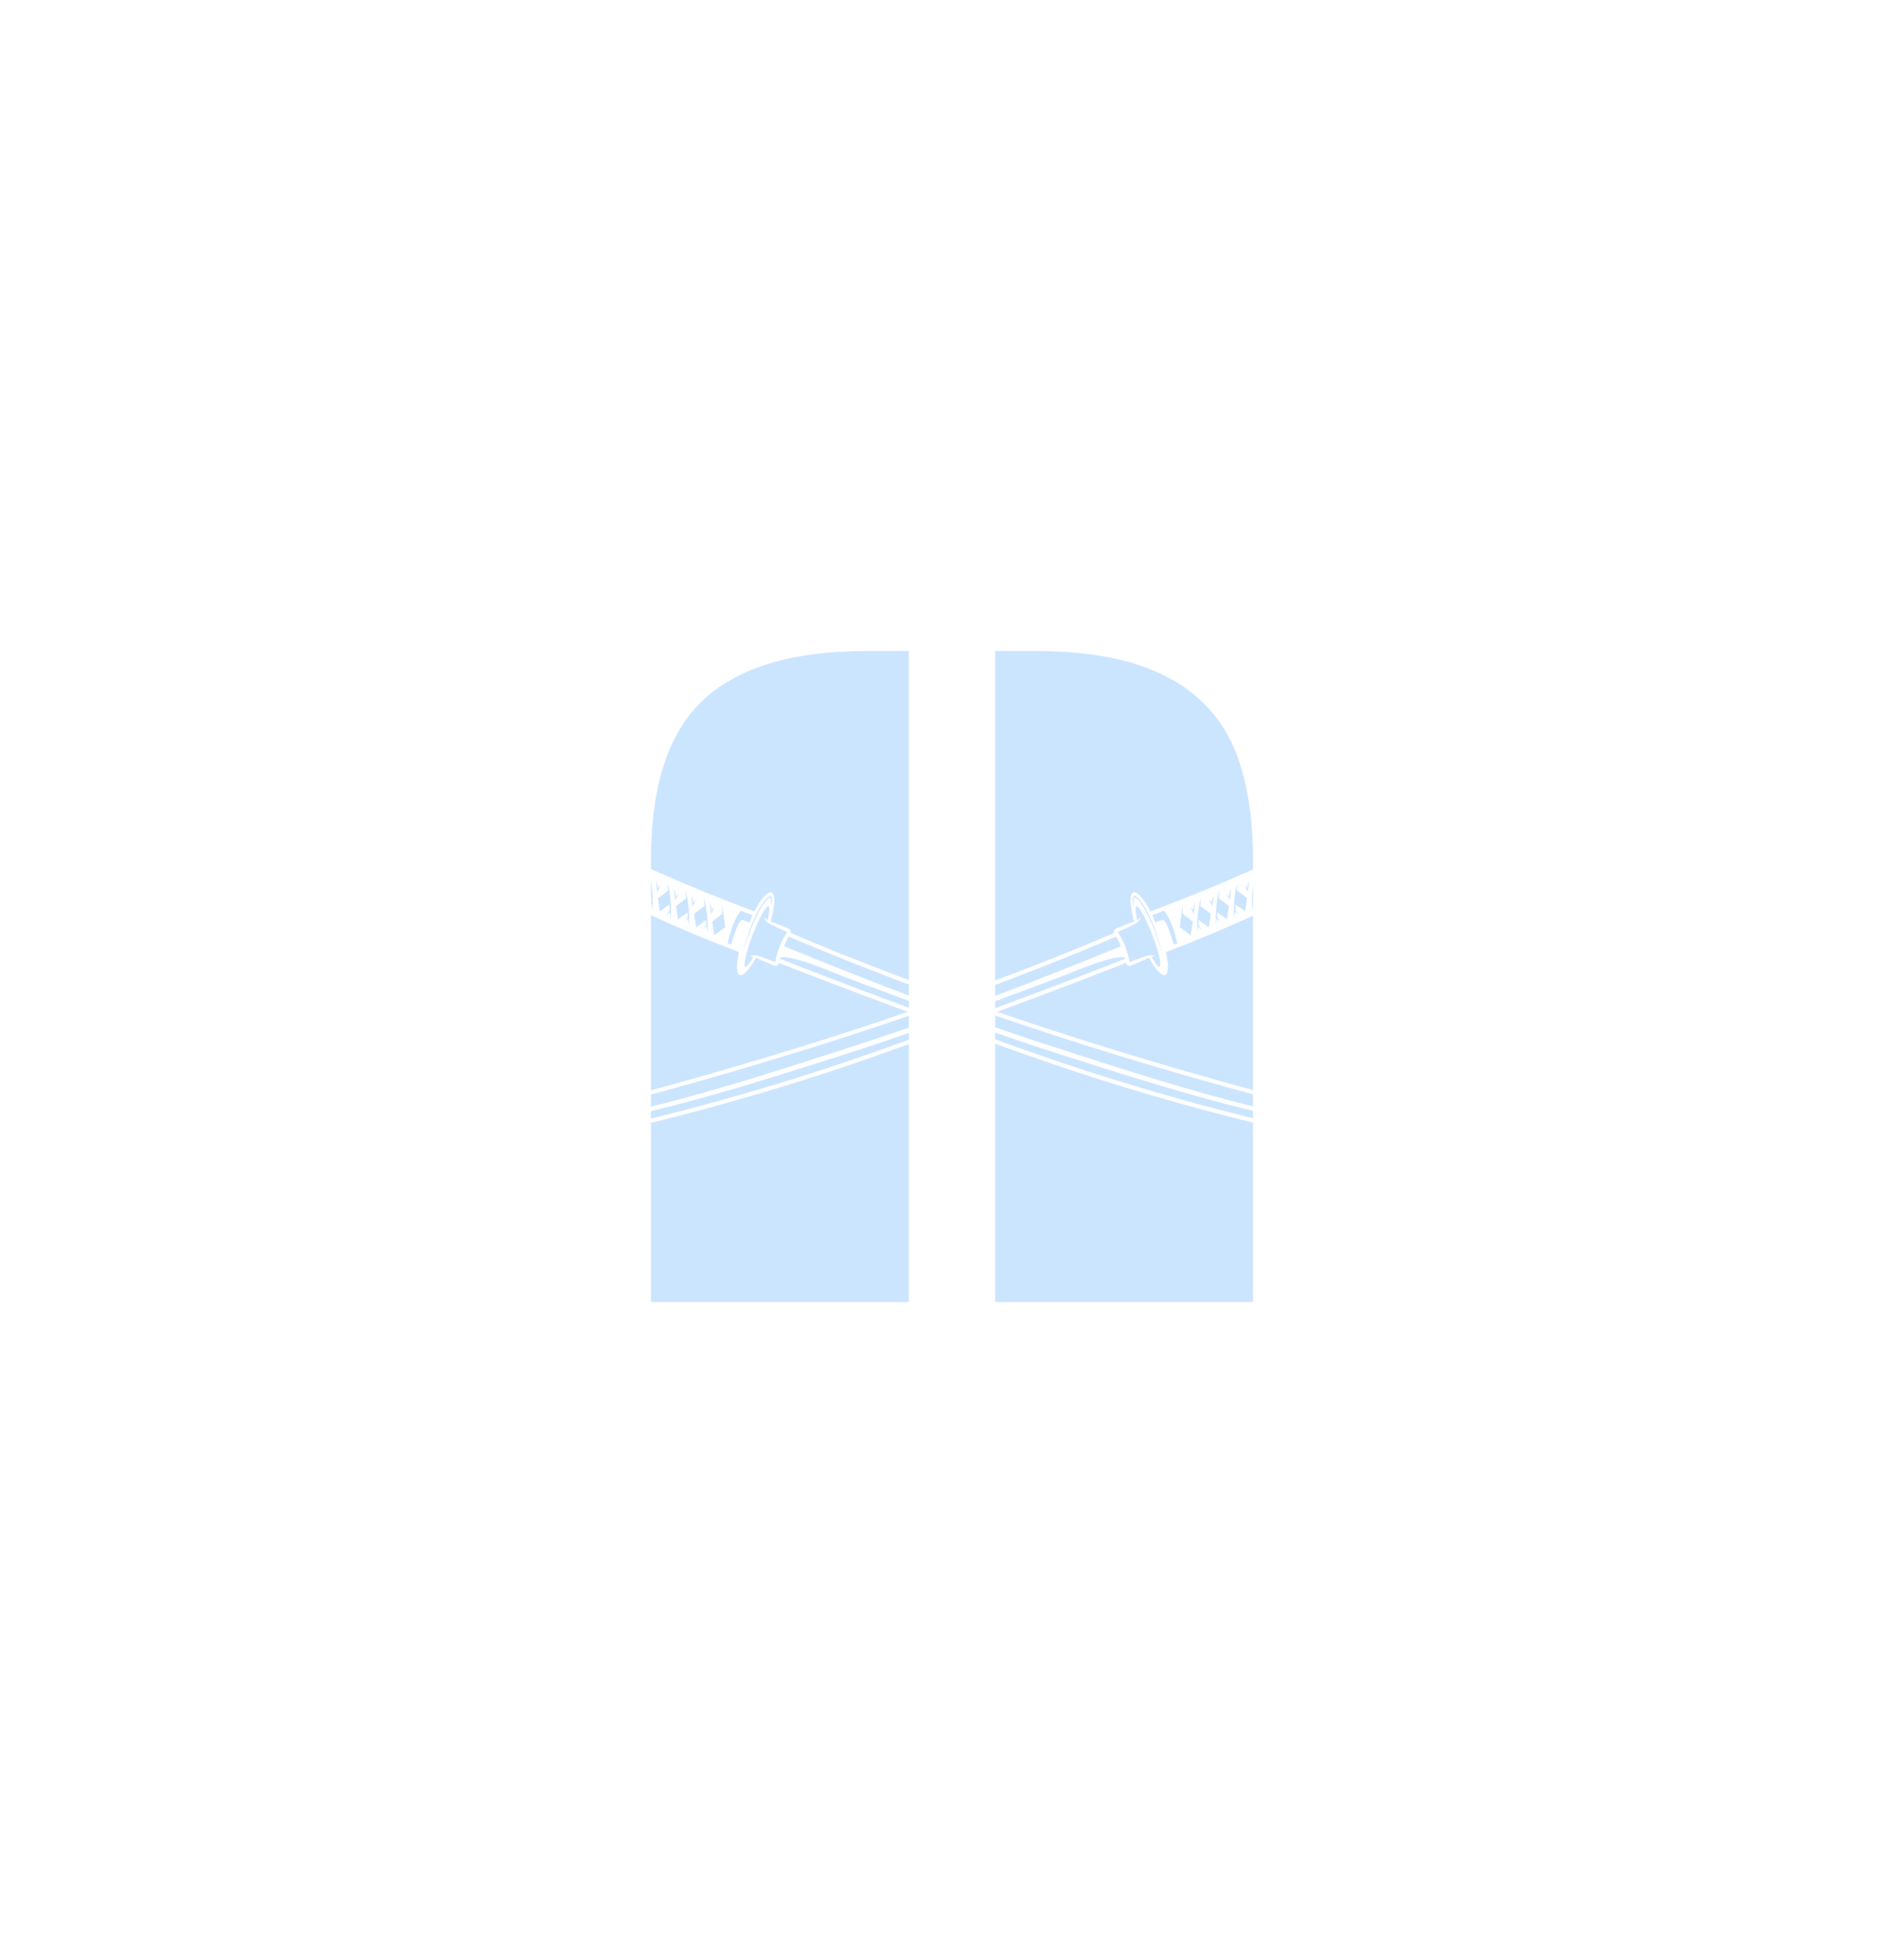 <svg width="117" height="120" viewBox="0 0 117 120" fill="none" xmlns="http://www.w3.org/2000/svg">
<g filter="url(#filter0_d_467_2572)">
<path d="M63.73 36H61.151V56.243C64.583 54.958 67.105 53.909 68.464 53.326C68.464 53.324 68.464 53.322 68.463 53.321C68.463 53.321 68.463 53.32 68.463 53.319C68.447 53.259 68.458 53.194 68.49 53.141C68.506 53.115 68.526 53.093 68.552 53.076C68.561 53.07 68.572 53.064 68.582 53.059C68.585 53.058 68.588 53.056 68.59 53.055L68.611 53.047L68.692 53.014L68.855 52.947C68.922 52.92 68.99 52.892 69.058 52.864C69.207 52.802 69.357 52.74 69.509 52.685C69.565 52.664 69.621 52.644 69.676 52.626L69.694 52.62C69.426 51.661 69.388 50.928 69.638 50.828C69.871 50.736 70.288 51.22 70.706 52.001C72.861 51.19 74.951 50.333 77 49.418V48.843C77 46.767 76.771 44.925 76.312 43.318C74.956 38.439 70.762 36 63.73 36Z" fill="#CCE5FF"/>
<path d="M77 50.461V51.539C76.986 51.669 76.971 51.798 76.95 51.927C76.937 51.746 76.936 51.567 76.939 51.386C76.94 51.207 76.95 51.027 76.961 50.848C76.971 50.719 76.983 50.589 77 50.461Z" fill="#CCE5FF"/>
<path d="M77 52.258V62.978C73.398 62.002 68.975 60.715 64.458 59.237L64.456 59.237C64.124 59.128 63.791 59.019 63.458 58.908C62.707 58.659 61.981 58.413 61.274 58.168C65.13 56.742 67.795 55.709 69.189 55.161L69.192 55.176C69.198 55.207 69.213 55.236 69.232 55.26C69.27 55.311 69.329 55.342 69.39 55.345C69.42 55.347 69.452 55.342 69.481 55.331L69.522 55.312L69.684 55.244C69.757 55.214 69.829 55.184 69.901 55.154C70.046 55.094 70.191 55.034 70.334 54.97C70.388 54.946 70.441 54.921 70.494 54.895C70.506 54.889 70.519 54.882 70.533 54.876C70.546 54.869 70.559 54.863 70.572 54.856C70.581 54.851 70.589 54.848 70.599 54.843C70.995 55.557 71.384 55.991 71.606 55.904C71.82 55.819 71.822 55.26 71.645 54.493C73.425 53.824 75.22 53.074 77 52.258Z" fill="#CCE5FF"/>
<path d="M77 64.247V64.713C73.465 63.843 68.454 62.465 62.962 60.506C62.341 60.284 61.737 60.068 61.151 59.857V59.444C62.596 59.951 64.055 60.424 65.51 60.897L65.611 60.929C67.196 61.436 68.781 61.937 70.374 62.421C71.966 62.905 73.563 63.369 75.174 63.793C75.78 63.952 76.389 64.103 77 64.247Z" fill="#CCE5FF"/>
<path d="M77 63.237V63.977C76.411 63.834 75.823 63.685 75.236 63.529C73.633 63.1 72.04 62.629 70.452 62.14C68.864 61.651 67.282 61.145 65.7 60.633C64.179 60.141 62.659 59.648 61.151 59.118V58.392C61.871 58.64 62.614 58.892 63.38 59.146C68.27 60.772 73.116 62.186 77 63.237Z" fill="#CCE5FF"/>
<path d="M55.849 56.222V36H53.27C48.474 36 45.016 37.107 42.895 39.321C40.965 41.339 40 44.513 40 48.843V49.394C42.067 50.319 44.175 51.184 46.349 52.001C46.765 51.22 47.184 50.737 47.416 50.828C47.667 50.928 47.628 51.661 47.361 52.62L47.378 52.626L47.545 52.685C47.699 52.742 47.85 52.804 48 52.866C48.067 52.893 48.133 52.92 48.2 52.947L48.363 53.014L48.444 53.047L48.465 53.055C48.477 53.06 48.49 53.068 48.503 53.076C48.527 53.093 48.549 53.115 48.565 53.141C48.599 53.194 48.608 53.259 48.592 53.319C48.59 53.322 48.59 53.324 48.59 53.326C49.944 53.906 52.446 54.947 55.849 56.222Z" fill="#CCE5FF"/>
<path d="M40 51.107V50.145C40.012 50.203 40.022 50.261 40.032 50.32C40.06 50.498 40.078 50.675 40.092 50.855C40.105 51.034 40.113 51.213 40.114 51.392C40.118 51.572 40.114 51.753 40.103 51.934C40.081 51.797 40.065 51.66 40.051 51.523L40 51.564V51.457L40.038 51.404V51.401H40.04C40.03 51.3 40.022 51.199 40.014 51.097L40 51.107Z" fill="#CCE5FF"/>
<path d="M40 52.235V62.994C43.612 62.016 48.058 60.723 52.598 59.239C52.931 59.13 53.264 59.021 53.599 58.91C54.349 58.66 55.075 58.413 55.783 58.17C51.925 56.744 49.261 55.71 47.867 55.163L47.864 55.177C47.858 55.207 47.843 55.238 47.824 55.262C47.786 55.312 47.729 55.343 47.667 55.347C47.635 55.348 47.605 55.343 47.576 55.332L47.534 55.314L47.372 55.246C47.3 55.215 47.227 55.185 47.155 55.155C47.01 55.095 46.865 55.035 46.722 54.972C46.668 54.949 46.615 54.923 46.563 54.897C46.544 54.888 46.523 54.878 46.504 54.868C46.497 54.864 46.491 54.861 46.485 54.858C46.48 54.855 46.475 54.853 46.471 54.851C46.467 54.849 46.462 54.847 46.458 54.845C46.061 55.56 45.672 55.994 45.451 55.906C45.236 55.821 45.236 55.26 45.411 54.494C43.612 53.819 41.798 53.06 40 52.235Z" fill="#CCE5FF"/>
<path d="M40 63.988V63.251C43.893 62.198 48.759 60.779 53.67 59.146C54.419 58.898 55.145 58.653 55.849 58.41V59.137C54.443 59.63 53.026 60.09 51.608 60.55C51.523 60.577 51.438 60.605 51.353 60.633C49.771 61.145 48.188 61.651 46.599 62.14C45.011 62.629 43.418 63.1 41.816 63.529C41.213 63.689 40.607 63.842 40 63.988Z" fill="#CCE5FF"/>
<path d="M40 64.731V64.263C40.63 64.114 41.26 63.959 41.886 63.795C43.495 63.371 45.092 62.907 46.685 62.422C48.277 61.938 49.863 61.438 51.448 60.931L51.5 60.914C52.952 60.443 54.406 59.971 55.849 59.466V59.884C55.282 60.088 54.698 60.297 54.099 60.511C48.575 62.48 43.538 63.862 40 64.731Z" fill="#CCE5FF"/>
<path d="M40 64.989V76H55.849V60.147C55.306 60.342 54.749 60.542 54.177 60.747C52.997 61.167 51.839 61.562 50.712 61.93C46.532 63.297 42.794 64.304 40 64.989Z" fill="#CCE5FF"/>
<path d="M61.151 60.127V76H77V64.975C74.212 64.29 70.496 63.287 66.346 61.93C65.219 61.562 64.061 61.167 62.881 60.747C62.288 60.535 61.712 60.328 61.151 60.127Z" fill="#CCE5FF"/>
<path d="M55.849 57.923V57.497C55.557 57.386 55.029 57.19 54.438 56.972C53.58 56.654 52.591 56.287 52.007 56.062C51.87 56.009 51.701 55.941 51.51 55.865C50.387 55.415 48.509 54.663 47.945 54.83C47.944 54.833 47.943 54.836 47.943 54.839C47.939 54.85 47.935 54.861 47.933 54.873C47.929 54.887 47.926 54.902 47.923 54.915L47.926 54.912C49.307 55.455 51.974 56.489 55.849 57.923Z" fill="#CCE5FF"/>
<path d="M55.849 57.172C53.279 56.196 50.724 55.182 48.178 54.141C48.213 54.056 48.248 53.971 48.288 53.888C48.337 53.782 48.39 53.679 48.447 53.578C48.45 53.573 48.454 53.567 48.458 53.561C48.461 53.556 48.465 53.55 48.468 53.544C49.828 54.129 52.375 55.189 55.849 56.489V57.172Z" fill="#CCE5FF"/>
<path d="M61.151 57.949C65.057 56.504 67.745 55.461 69.133 54.915C69.13 54.9 69.127 54.885 69.124 54.873C69.123 54.87 69.122 54.867 69.121 54.864C69.117 54.852 69.114 54.842 69.111 54.83C68.55 54.665 66.687 55.41 65.562 55.859C65.365 55.938 65.19 56.008 65.049 56.062C64.442 56.297 63.396 56.683 62.515 57.009C61.927 57.227 61.413 57.417 61.151 57.517V57.949Z" fill="#CCE5FF"/>
<path d="M61.151 57.195C63.739 56.212 66.314 55.191 68.877 54.142C68.842 54.056 68.807 53.973 68.767 53.89C68.718 53.784 68.665 53.681 68.608 53.58L68.609 53.581C68.606 53.576 68.602 53.57 68.599 53.564C68.595 53.559 68.592 53.553 68.588 53.547C67.221 54.134 64.653 55.203 61.151 56.512V57.195Z" fill="#CCE5FF"/>
<path d="M47.643 55.114L47.648 55.084L47.649 55.083L47.667 54.993C47.673 54.954 47.682 54.915 47.691 54.876C47.696 54.855 47.7 54.835 47.705 54.814C47.761 54.576 47.836 54.341 47.926 54.114C48.017 53.888 48.124 53.668 48.248 53.458C48.28 53.404 48.312 53.352 48.345 53.301L48.372 53.264V53.26L48.119 53.146C48.049 53.114 47.979 53.082 47.908 53.05C47.765 52.986 47.621 52.921 47.48 52.851C47.437 52.831 47.396 52.809 47.354 52.787C47.344 52.781 47.333 52.775 47.322 52.77C47.312 52.764 47.301 52.758 47.289 52.751C47.273 52.743 47.257 52.734 47.241 52.724C47.214 52.706 47.187 52.688 47.163 52.667C47.065 52.584 46.994 52.47 46.967 52.351C47.028 52.429 47.098 52.491 47.174 52.538C47.291 52.043 47.299 51.72 47.222 51.684H47.219C47.209 51.681 47.198 51.683 47.185 51.688C47.014 51.758 46.639 52.452 46.257 53.417C45.824 54.507 45.669 55.334 45.8 55.396C45.809 55.401 45.824 55.399 45.84 55.392C45.943 55.35 46.109 55.123 46.294 54.788C46.227 54.773 46.157 54.762 46.082 54.762C46.187 54.701 46.317 54.68 46.445 54.698C46.477 54.703 46.508 54.709 46.539 54.719C46.559 54.725 46.578 54.73 46.596 54.736C46.606 54.738 46.615 54.741 46.625 54.744C46.681 54.76 46.736 54.778 46.792 54.797C46.94 54.849 47.086 54.904 47.232 54.959C47.305 54.987 47.378 55.015 47.452 55.042L47.616 55.104L47.643 55.114Z" fill="#CCE5FF"/>
<path d="M69.893 52.669C69.869 52.69 69.842 52.708 69.815 52.726V52.727C69.798 52.739 69.78 52.748 69.763 52.757C69.753 52.763 69.743 52.768 69.734 52.773C69.681 52.801 69.629 52.828 69.576 52.855C69.43 52.928 69.282 52.994 69.135 53.06C69.068 53.09 69.002 53.119 68.936 53.15L68.686 53.264V53.267L68.711 53.304C68.745 53.357 68.776 53.409 68.808 53.461C68.933 53.671 69.039 53.891 69.13 54.118C69.221 54.344 69.296 54.579 69.352 54.817C69.356 54.839 69.361 54.86 69.365 54.881C69.374 54.919 69.382 54.958 69.39 54.996L69.407 55.086L69.412 55.115L69.439 55.105L69.603 55.044C69.676 55.016 69.75 54.989 69.823 54.961C69.969 54.906 70.115 54.851 70.263 54.799C70.318 54.78 70.374 54.762 70.43 54.745C70.439 54.743 70.449 54.74 70.458 54.737C70.477 54.732 70.496 54.726 70.516 54.721C70.546 54.711 70.578 54.705 70.61 54.7C70.737 54.682 70.868 54.703 70.973 54.763C70.898 54.763 70.828 54.773 70.761 54.789C70.948 55.125 71.112 55.352 71.215 55.394C71.231 55.401 71.246 55.402 71.255 55.397C71.387 55.335 71.231 54.507 70.799 53.419C70.417 52.455 70.044 51.759 69.871 51.689C69.856 51.684 69.847 51.683 69.837 51.686H69.834C69.756 51.722 69.766 52.044 69.882 52.54C69.958 52.493 70.028 52.431 70.089 52.353C70.062 52.471 69.992 52.586 69.893 52.669Z" fill="#CCE5FF"/>
<path d="M71.415 51.998C71.217 52.075 71.019 52.153 70.817 52.229H70.815L71.002 52.693C71.066 52.648 71.185 52.584 71.422 52.527C71.674 52.467 72.015 53.635 72.126 54.043C72.163 54.029 72.2 54.015 72.236 54C72.273 53.986 72.31 53.972 72.346 53.958C72.152 53.15 71.878 52.33 71.521 51.956C71.486 51.97 71.451 51.984 71.415 51.998Z" fill="#CCE5FF"/>
<path d="M73.168 53.464L73.297 52.633H73.299L72.676 52.147L72.668 51.619L72.491 52.967V52.969L73.168 53.464Z" fill="#CCE5FF"/>
<path d="M73.27 51.862C73.235 51.813 73.195 51.767 73.152 51.727H73.151C73.166 51.76 73.182 51.792 73.198 51.825C73.208 51.846 73.219 51.868 73.229 51.89C73.232 51.896 73.235 51.902 73.238 51.908C73.262 51.955 73.285 52.002 73.304 52.048L73.356 52.178L73.372 52.038L73.402 51.758C73.405 51.731 73.408 51.705 73.411 51.679C73.419 51.611 73.426 51.544 73.437 51.476C73.41 51.515 73.393 51.559 73.377 51.604C73.361 51.65 73.348 51.696 73.339 51.743C73.329 51.79 73.321 51.837 73.315 51.885C73.314 51.892 73.313 51.9 73.312 51.907C73.312 51.912 73.312 51.916 73.312 51.921C73.304 51.911 73.298 51.901 73.291 51.891C73.284 51.882 73.277 51.872 73.27 51.862Z" fill="#CCE5FF"/>
<path d="M73.565 52.775V52.863C73.562 53.016 73.562 53.169 73.571 53.322C73.592 53.189 73.609 53.055 73.625 52.921L73.825 53.114L73.64 52.799C73.641 52.797 73.641 52.794 73.641 52.791C73.641 52.789 73.641 52.787 73.641 52.785L73.644 52.761C73.653 52.685 73.661 52.609 73.668 52.532L74.282 52.974L74.404 52.149L73.759 51.652C73.775 51.492 73.793 51.332 73.815 51.172C73.75 51.339 73.71 51.516 73.676 51.694C73.643 51.872 73.621 52.051 73.602 52.232C73.584 52.413 73.57 52.594 73.565 52.775Z" fill="#CCE5FF"/>
<path d="M74.417 51.394C74.382 51.349 74.344 51.306 74.302 51.267V51.269C74.318 51.304 74.335 51.339 74.351 51.373C74.359 51.39 74.368 51.407 74.376 51.423C74.401 51.474 74.427 51.525 74.446 51.573L74.497 51.704L74.513 51.565C74.515 51.55 74.517 51.535 74.519 51.52C74.524 51.489 74.529 51.459 74.532 51.428L74.549 51.291C74.553 51.262 74.557 51.233 74.561 51.204C74.569 51.141 74.577 51.079 74.588 51.016C74.562 51.055 74.543 51.097 74.527 51.142C74.511 51.185 74.498 51.23 74.487 51.275C74.476 51.319 74.466 51.366 74.46 51.412C74.459 51.421 74.458 51.429 74.457 51.438C74.456 51.442 74.456 51.446 74.455 51.45C74.443 51.43 74.43 51.412 74.417 51.394Z" fill="#CCE5FF"/>
<path d="M75.398 52.481L75.515 51.665H75.516L74.89 51.189C74.906 51.024 74.924 50.859 74.946 50.693C74.881 50.859 74.842 51.037 74.811 51.215C74.779 51.392 74.758 51.572 74.74 51.751C74.725 51.93 74.713 52.111 74.709 52.292C74.704 52.473 74.704 52.654 74.716 52.837C74.737 52.703 74.753 52.569 74.769 52.436L74.97 52.63L74.783 52.312V52.302C74.79 52.249 74.795 52.196 74.799 52.143C74.802 52.116 74.805 52.088 74.807 52.061L75.398 52.481Z" fill="#CCE5FF"/>
<path d="M75.481 51.018C75.446 50.972 75.408 50.93 75.367 50.891V50.892C75.382 50.928 75.399 50.962 75.415 50.996C75.424 51.013 75.432 51.03 75.44 51.047C75.465 51.097 75.491 51.148 75.51 51.197L75.561 51.327L75.577 51.189C75.579 51.174 75.581 51.158 75.584 51.143C75.588 51.113 75.593 51.082 75.596 51.052L75.613 50.915C75.617 50.886 75.621 50.856 75.625 50.827C75.633 50.765 75.641 50.703 75.652 50.639C75.626 50.679 75.607 50.721 75.591 50.765C75.575 50.809 75.562 50.853 75.551 50.899C75.54 50.943 75.531 50.99 75.524 51.036C75.523 51.049 75.521 51.06 75.519 51.073C75.507 51.053 75.494 51.036 75.481 51.018Z" fill="#CCE5FF"/>
<path d="M76.515 51.989L76.625 51.181L76.623 51.177L75.993 50.705L75.993 50.698C76.004 50.568 76.015 50.437 76.034 50.305C75.97 50.472 75.934 50.649 75.905 50.825C75.876 51.001 75.859 51.181 75.844 51.36C75.833 51.539 75.824 51.718 75.822 51.898C75.819 52.079 75.82 52.258 75.833 52.439C75.856 52.302 75.871 52.165 75.886 52.028L76.121 52.219L75.898 51.909V51.906C75.908 51.797 75.918 51.686 75.926 51.575L76.515 51.989Z" fill="#CCE5FF"/>
<path d="M76.584 50.509C76.548 50.463 76.51 50.421 76.469 50.382V50.384C76.484 50.418 76.501 50.453 76.517 50.487C76.526 50.505 76.534 50.522 76.542 50.538C76.568 50.589 76.593 50.639 76.612 50.688L76.663 50.819L76.679 50.68C76.681 50.665 76.683 50.65 76.686 50.635C76.69 50.604 76.695 50.574 76.698 50.543L76.716 50.406C76.719 50.379 76.723 50.352 76.727 50.324C76.735 50.26 76.744 50.196 76.754 50.131C76.728 50.17 76.709 50.212 76.693 50.256C76.677 50.3 76.665 50.344 76.654 50.39C76.642 50.434 76.633 50.481 76.626 50.527C76.626 50.533 76.625 50.539 76.624 50.546C76.623 50.552 76.623 50.558 76.622 50.565C76.609 50.545 76.596 50.527 76.584 50.509Z" fill="#CCE5FF"/>
<path d="M69.663 51.502C69.665 51.476 69.668 51.451 69.67 51.425V51.427C69.672 51.393 69.676 51.359 69.68 51.326C69.681 51.311 69.683 51.296 69.684 51.282C69.691 51.234 69.699 51.185 69.713 51.148C69.718 51.14 69.723 51.132 69.726 51.129C69.727 51.127 69.729 51.127 69.729 51.127C69.74 51.13 69.761 51.142 69.777 51.153C69.813 51.179 69.85 51.21 69.883 51.243C69.952 51.309 70.014 51.383 70.073 51.459C70.306 51.769 70.49 52.118 70.654 52.473C70.82 52.828 70.965 53.195 71.096 53.567C71.228 53.937 71.346 54.313 71.459 54.691C71.363 54.309 71.255 53.927 71.132 53.552C71.008 53.177 70.871 52.806 70.71 52.446C70.546 52.085 70.365 51.731 70.127 51.414C70.068 51.334 70.005 51.257 69.933 51.187C69.896 51.151 69.86 51.117 69.817 51.088C69.807 51.08 69.796 51.073 69.783 51.066C69.782 51.066 69.781 51.065 69.78 51.065C69.768 51.059 69.757 51.053 69.739 51.05C69.732 51.05 69.727 51.047 69.715 51.05C69.707 51.053 69.704 51.053 69.699 51.057C69.689 51.062 69.681 51.068 69.675 51.075C69.663 51.088 69.657 51.101 69.651 51.113C69.651 51.114 69.65 51.116 69.649 51.117C69.632 51.164 69.628 51.208 69.624 51.251C69.624 51.259 69.623 51.266 69.622 51.273C69.619 51.324 69.619 51.375 69.619 51.423C69.622 51.523 69.627 51.621 69.64 51.72C69.649 51.648 69.656 51.575 69.663 51.502Z" fill="#CCE5FF"/>
<path d="M46.053 52.695L46.239 52.229H46.238C46.102 52.178 45.967 52.126 45.832 52.073C45.733 52.035 45.633 51.996 45.534 51.958C45.177 52.333 44.903 53.151 44.709 53.96C44.782 53.989 44.855 54.017 44.928 54.044C45.04 53.637 45.382 52.468 45.632 52.529C45.87 52.586 45.991 52.649 46.053 52.695Z" fill="#CCE5FF"/>
<path d="M43.89 53.466L44.567 52.97V52.969L44.392 51.621L44.383 52.149L43.761 52.635L43.89 53.466Z" fill="#CCE5FF"/>
<path d="M43.702 52.181L43.753 52.051H43.754C43.775 51.999 43.802 51.945 43.829 51.893C43.856 51.839 43.883 51.785 43.907 51.73C43.863 51.772 43.824 51.818 43.788 51.865C43.773 51.885 43.759 51.904 43.746 51.924C43.746 51.918 43.745 51.912 43.745 51.906C43.744 51.9 43.744 51.894 43.743 51.888C43.737 51.841 43.729 51.794 43.719 51.746C43.708 51.699 43.697 51.653 43.681 51.608C43.665 51.564 43.646 51.518 43.62 51.479C43.636 51.575 43.646 51.666 43.656 51.761L43.686 52.041L43.702 52.181Z" fill="#CCE5FF"/>
<path d="M43.4 52.661C43.404 52.703 43.409 52.745 43.413 52.788C43.415 52.793 43.415 52.802 43.415 52.802L43.23 53.117L43.429 52.925C43.445 53.058 43.463 53.192 43.483 53.326C43.493 53.172 43.493 53.019 43.49 52.866V52.778C43.483 52.597 43.471 52.416 43.453 52.235C43.434 52.054 43.412 51.875 43.378 51.697C43.345 51.52 43.305 51.342 43.24 51.176C43.262 51.336 43.28 51.495 43.296 51.655L42.65 52.152L42.773 52.977L43.386 52.535C43.391 52.578 43.395 52.619 43.4 52.661Z" fill="#CCE5FF"/>
<path d="M42.56 51.709L42.611 51.578V51.577C42.63 51.528 42.655 51.477 42.681 51.427C42.689 51.41 42.697 51.393 42.705 51.376C42.722 51.342 42.739 51.308 42.754 51.272C42.711 51.311 42.674 51.353 42.639 51.399C42.633 51.408 42.627 51.417 42.62 51.427C42.614 51.436 42.607 51.446 42.601 51.455C42.6 51.448 42.599 51.442 42.599 51.436C42.598 51.43 42.597 51.423 42.596 51.417C42.59 51.371 42.58 51.326 42.569 51.28C42.558 51.236 42.545 51.19 42.529 51.146C42.513 51.102 42.494 51.058 42.469 51.021C42.485 51.115 42.496 51.205 42.507 51.296L42.525 51.433C42.527 51.449 42.529 51.464 42.531 51.479C42.536 51.509 42.541 51.54 42.544 51.57L42.56 51.709Z" fill="#CCE5FF"/>
<path d="M41.48 51.194L41.495 51.332V51.329L41.547 51.2C41.566 51.151 41.591 51.101 41.617 51.05C41.624 51.033 41.633 51.017 41.641 51C41.658 50.966 41.675 50.931 41.69 50.895C41.647 50.934 41.61 50.977 41.575 51.023C41.569 51.032 41.562 51.041 41.556 51.05C41.55 51.06 41.543 51.069 41.537 51.078C41.536 51.071 41.535 51.065 41.535 51.059C41.534 51.053 41.533 51.047 41.532 51.04C41.526 50.995 41.516 50.949 41.505 50.904C41.494 50.859 41.481 50.814 41.465 50.77C41.449 50.726 41.43 50.682 41.405 50.644C41.421 50.739 41.432 50.828 41.443 50.92L41.461 51.057C41.463 51.072 41.465 51.087 41.467 51.102C41.472 51.133 41.476 51.163 41.48 51.194Z" fill="#CCE5FF"/>
<path d="M41.131 51.583C41.139 51.694 41.147 51.803 41.158 51.914L41.156 51.917V51.921L40.933 52.23L41.169 52.04C41.183 52.176 41.199 52.313 41.221 52.45C41.233 52.269 41.236 52.089 41.233 51.909C41.231 51.73 41.223 51.551 41.21 51.371C41.196 51.192 41.178 51.014 41.15 50.837C41.121 50.659 41.084 50.483 41.021 50.317C41.038 50.45 41.051 50.582 41.062 50.716L40.431 51.189L40.541 51.997L41.131 51.583Z" fill="#CCE5FF"/>
<path d="M40.376 50.685L40.392 50.824V50.822L40.443 50.692C40.462 50.643 40.487 50.592 40.513 50.542C40.521 50.525 40.529 50.508 40.537 50.491C40.554 50.457 40.571 50.423 40.586 50.387C40.543 50.426 40.506 50.468 40.471 50.514C40.465 50.523 40.459 50.532 40.452 50.542C40.446 50.551 40.439 50.56 40.433 50.569C40.432 50.563 40.431 50.557 40.431 50.551C40.43 50.544 40.429 50.538 40.428 50.532C40.422 50.486 40.412 50.441 40.401 50.395C40.39 50.351 40.377 50.305 40.361 50.261C40.345 50.217 40.326 50.173 40.301 50.136C40.317 50.23 40.328 50.32 40.339 50.411L40.357 50.548C40.359 50.563 40.361 50.579 40.363 50.594C40.368 50.624 40.373 50.655 40.376 50.685Z" fill="#CCE5FF"/>
<path d="M46.346 52.446C46.185 52.806 46.048 53.177 45.924 53.552V53.551C45.801 53.927 45.693 54.307 45.597 54.69C45.711 54.312 45.828 53.937 45.961 53.565C46.091 53.194 46.236 52.827 46.402 52.471C46.566 52.116 46.749 51.767 46.983 51.458C47.042 51.381 47.104 51.308 47.173 51.241C47.206 51.208 47.243 51.177 47.279 51.151C47.295 51.14 47.318 51.129 47.327 51.125C47.329 51.127 47.331 51.127 47.331 51.127C47.335 51.13 47.34 51.138 47.343 51.146C47.358 51.184 47.365 51.233 47.372 51.28C47.373 51.295 47.375 51.309 47.377 51.324C47.38 51.357 47.384 51.391 47.386 51.425C47.389 51.45 47.391 51.475 47.393 51.5C47.4 51.573 47.407 51.646 47.416 51.72C47.429 51.622 47.436 51.523 47.437 51.423C47.437 51.375 47.437 51.324 47.434 51.273C47.431 51.223 47.428 51.172 47.407 51.117C47.401 51.102 47.394 51.089 47.382 51.075C47.375 51.068 47.367 51.062 47.358 51.057C47.355 51.055 47.352 51.054 47.349 51.053C47.347 51.052 47.345 51.051 47.342 51.05C47.333 51.049 47.328 51.05 47.324 51.05C47.322 51.05 47.32 51.05 47.318 51.05C47.299 51.053 47.288 51.059 47.277 51.065C47.276 51.065 47.274 51.066 47.273 51.066C47.262 51.073 47.251 51.08 47.24 51.088C47.197 51.119 47.16 51.151 47.123 51.187C47.052 51.259 46.99 51.334 46.929 51.414C46.692 51.733 46.51 52.087 46.346 52.446Z" fill="#CCE5FF"/>
<path d="M42.271 52.307C42.265 52.252 42.26 52.197 42.255 52.142L42.255 52.141C42.252 52.116 42.25 52.091 42.247 52.066L41.656 52.486L41.54 51.67L42.166 51.194C42.15 51.029 42.134 50.864 42.11 50.698C42.176 50.864 42.214 51.042 42.246 51.22C42.278 51.397 42.298 51.577 42.316 51.756C42.332 51.935 42.343 52.116 42.348 52.297C42.352 52.478 42.352 52.659 42.34 52.842C42.318 52.708 42.301 52.574 42.287 52.441L42.087 52.635L42.273 52.317V52.307H42.271Z" fill="#CCE5FF"/>
</g>
<defs>
<filter id="filter0_d_467_2572" x="0" y="0" width="117" height="120" filterUnits="userSpaceOnUse" color-interpolation-filters="sRGB">
<feFlood flood-opacity="0" result="BackgroundImageFix"/>
<feColorMatrix in="SourceAlpha" type="matrix" values="0 0 0 0 0 0 0 0 0 0 0 0 0 0 0 0 0 0 127 0" result="hardAlpha"/>
<feOffset dy="4"/>
<feGaussianBlur stdDeviation="20"/>
<feComposite in2="hardAlpha" operator="out"/>
<feColorMatrix type="matrix" values="0 0 0 0 0 0 0 0 0 0 0 0 0 0 0 0 0 0 0.25 0"/>
<feBlend mode="normal" in2="BackgroundImageFix" result="effect1_dropShadow_467_2572"/>
<feBlend mode="normal" in="SourceGraphic" in2="effect1_dropShadow_467_2572" result="shape"/>
</filter>
</defs>
</svg>
